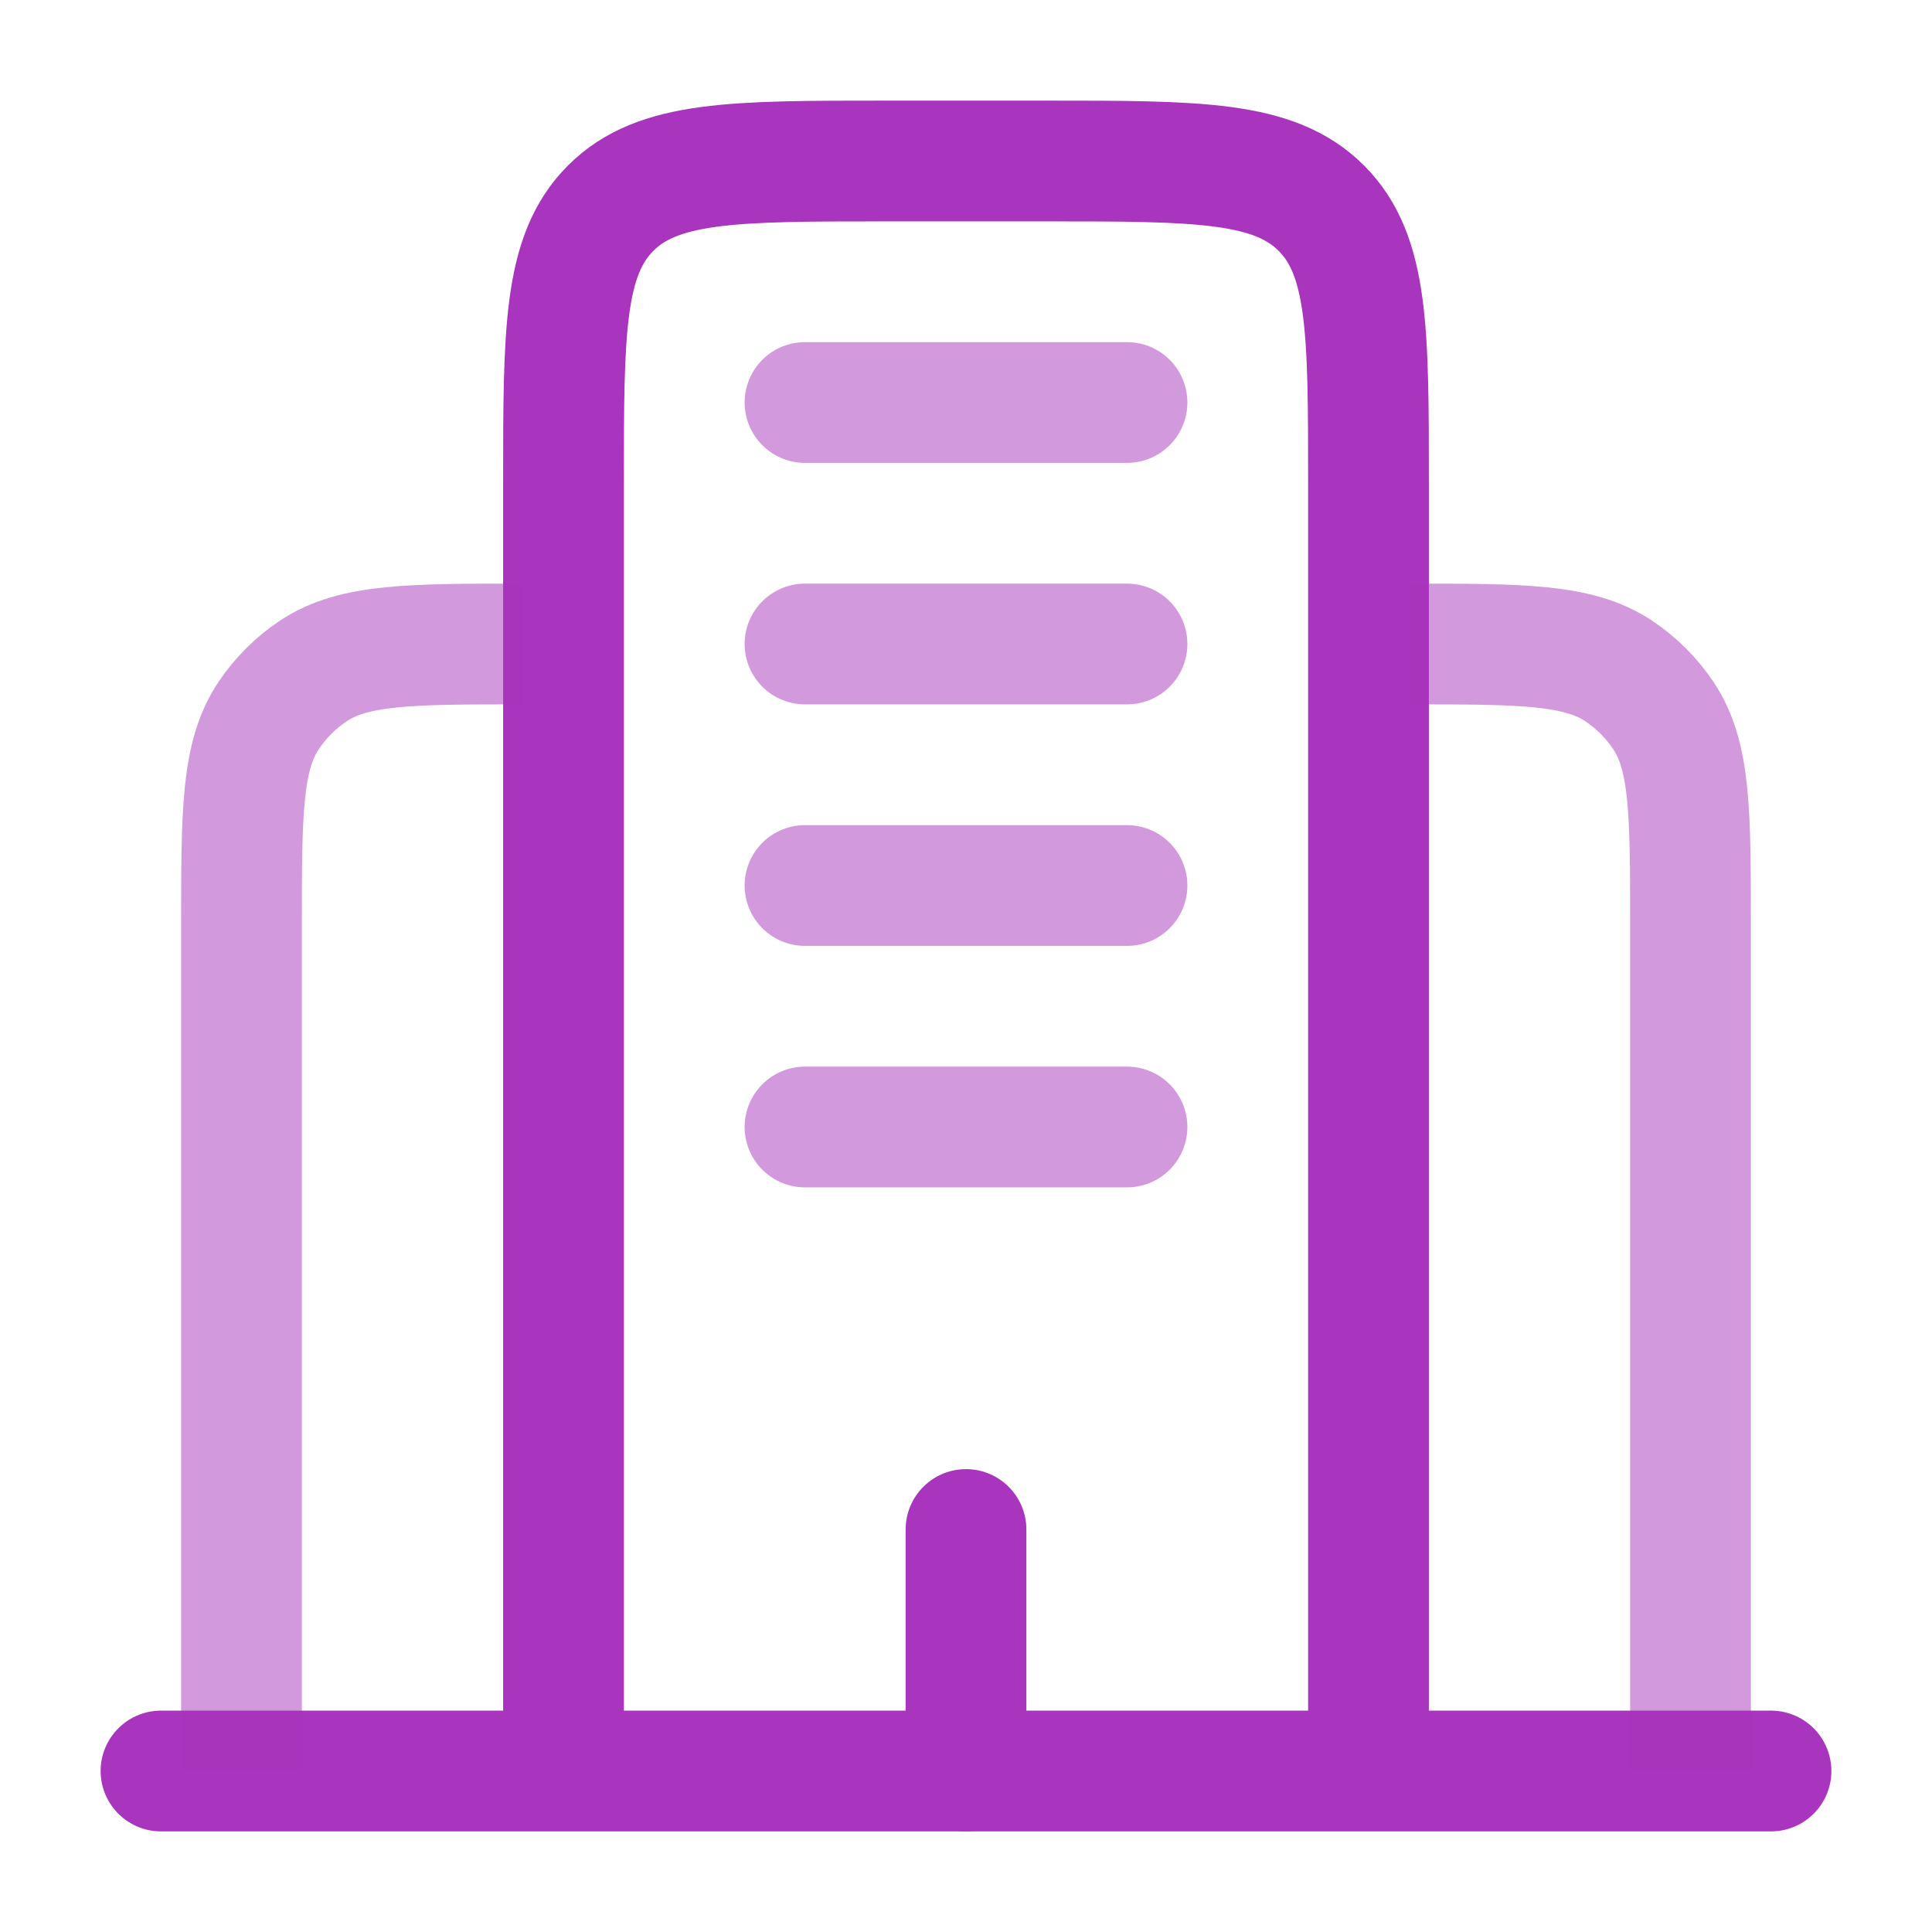 <svg width="24" height="24" viewBox="0 0 24 24" fill="none" xmlns="http://www.w3.org/2000/svg">
<path d="M22 22H2" stroke="#A934BD" stroke-width="1.5" stroke-linecap="round"/>
<path d="M17 22V6C17 4.114 17 3.172 16.414 2.586C15.828 2 14.886 2 13 2H11C9.114 2 8.172 2 7.586 2.586C7 3.172 7 4.114 7 6V22" stroke="#A934BD" stroke-width="1.5"/>
<path opacity="0.5" d="M21 22V11.5C21 10.095 21 9.393 20.663 8.889C20.517 8.671 20.329 8.483 20.111 8.337C19.607 8 18.904 8 17.5 8M3 22V11.5C3 10.095 3 9.393 3.337 8.889C3.483 8.671 3.671 8.483 3.889 8.337C4.393 8 5.096 8 6.5 8" stroke="#A934BD" stroke-width="1.5"/>
<path d="M12 22V19" stroke="#A934BD" stroke-width="1.5" stroke-linecap="round"/>
<path opacity="0.5" d="M10 5H14M10 8H14M10 11H14M10 14H14" stroke="#A934BD" stroke-width="1.5" stroke-linecap="round"/>
</svg>
